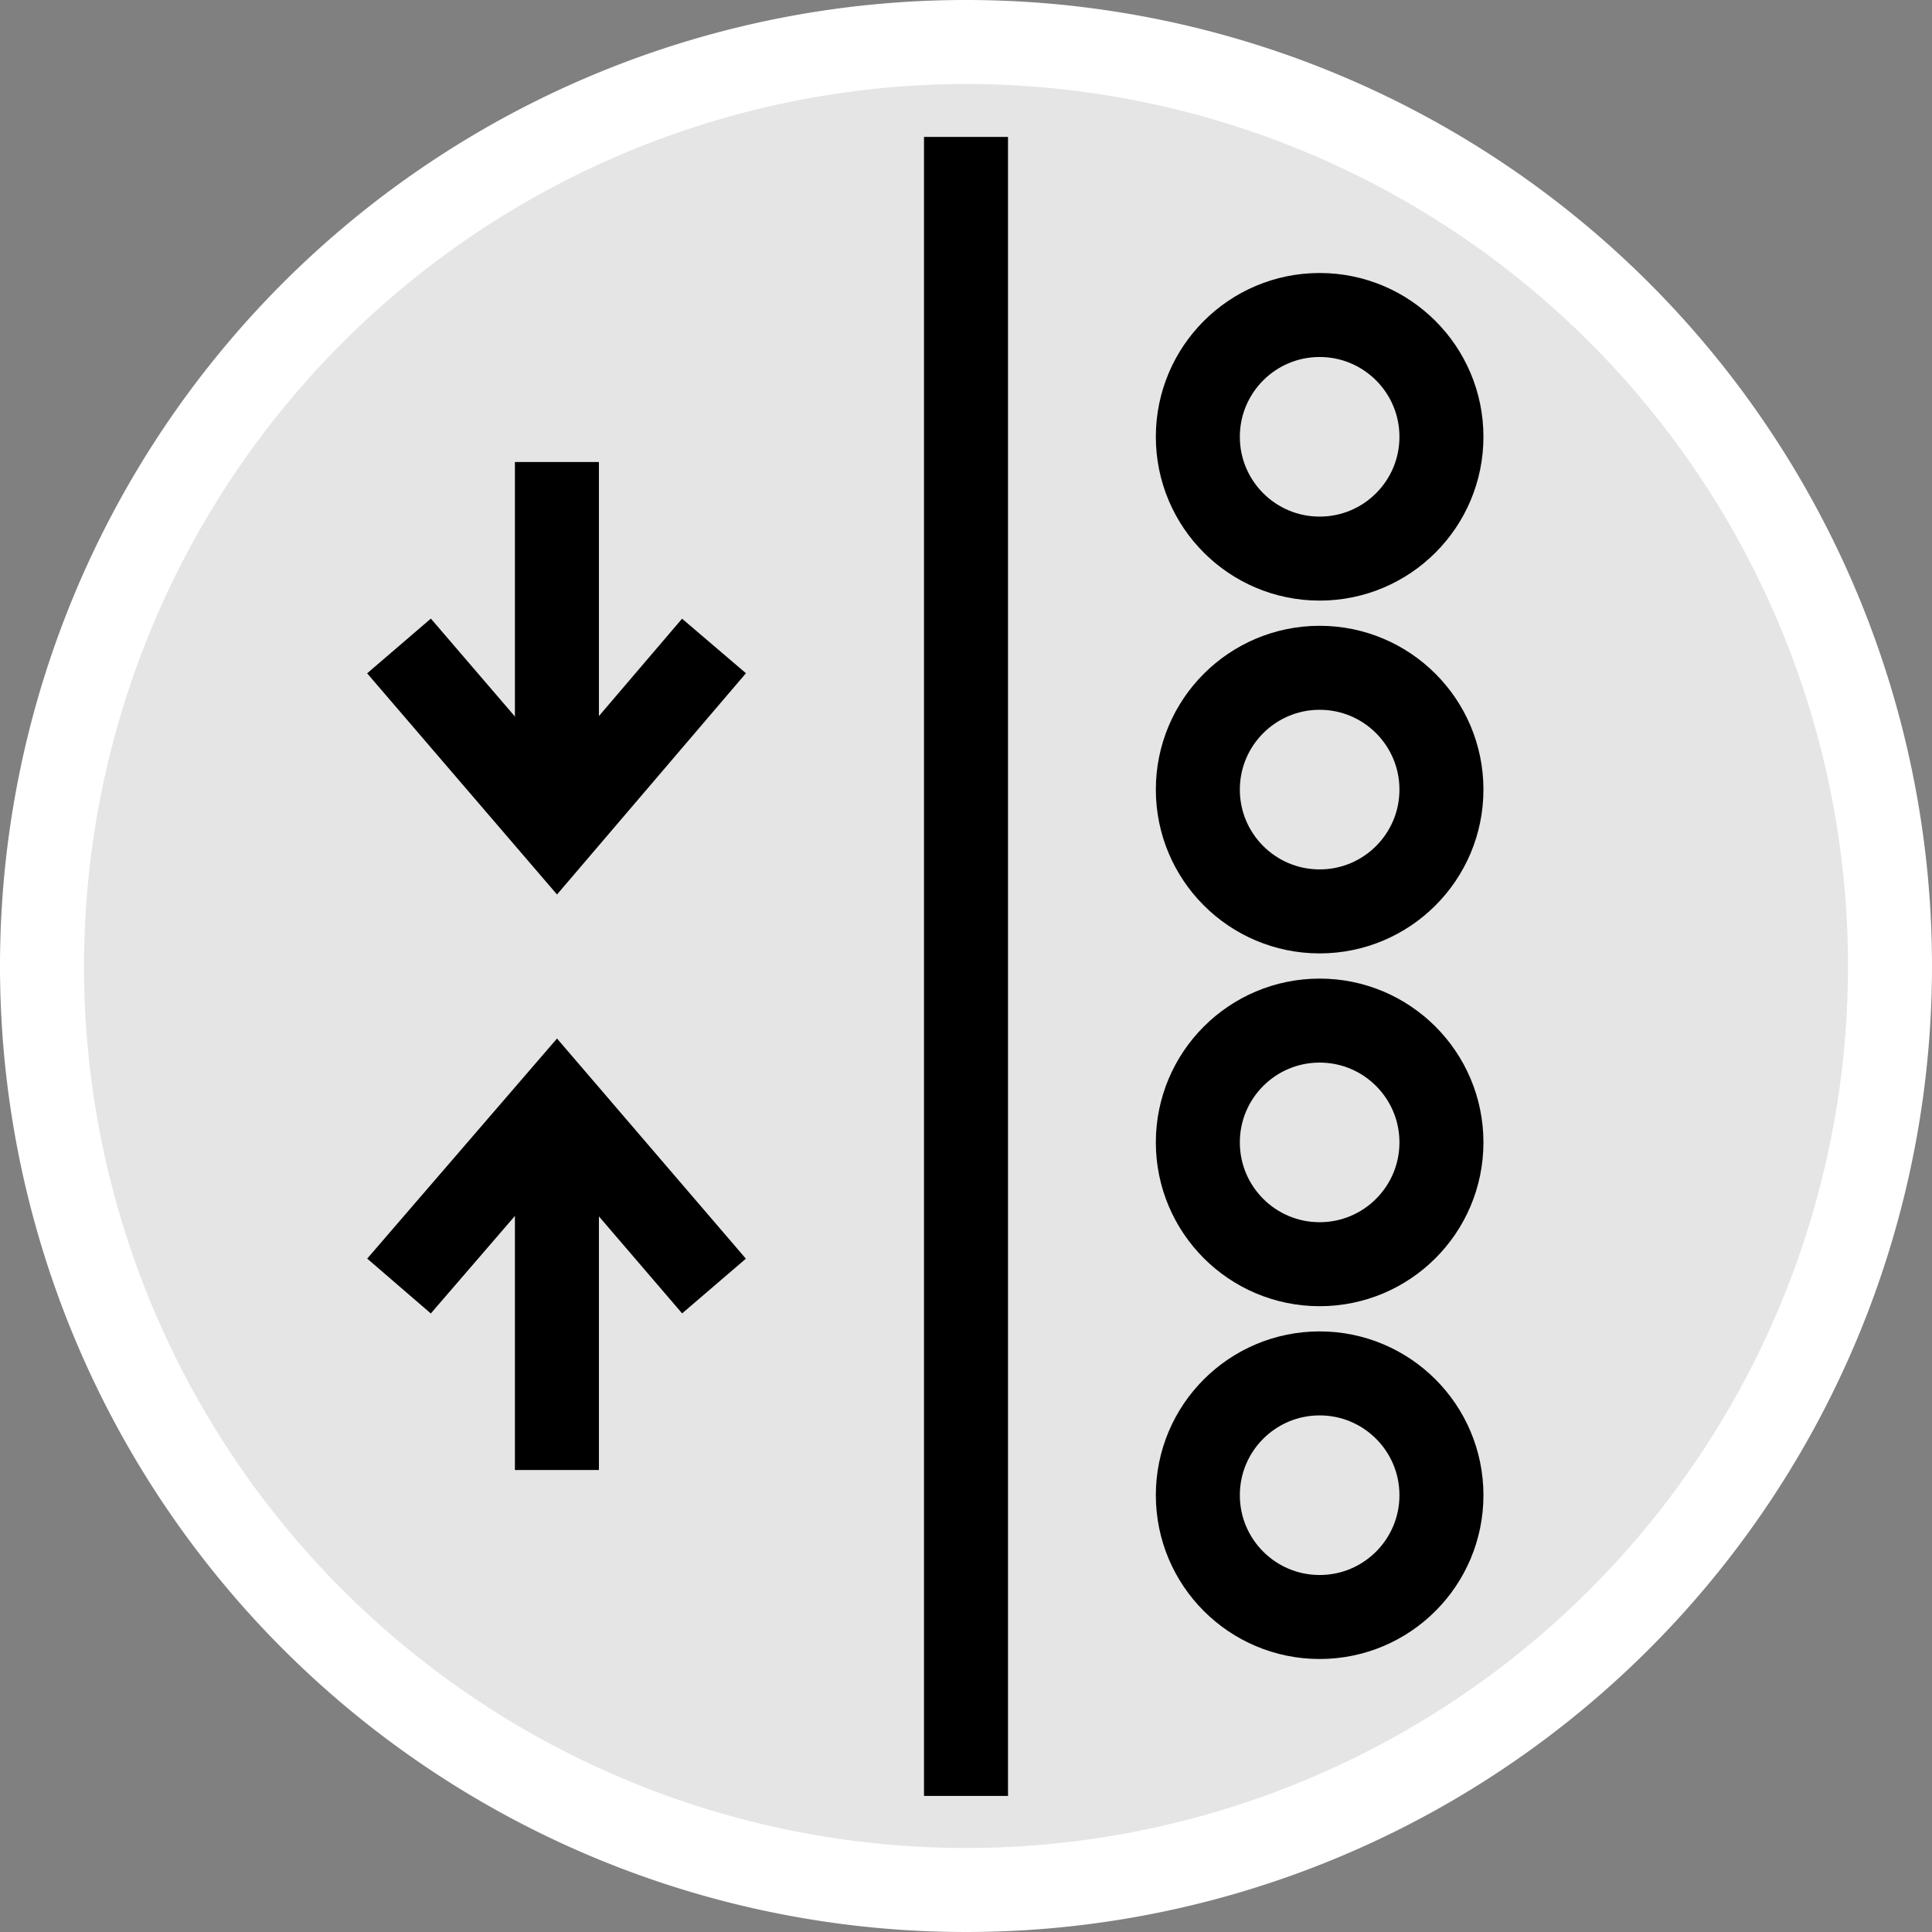 <svg id="Layer_1" data-name="Layer 1" xmlns="http://www.w3.org/2000/svg" viewBox="0 0 23 23"><rect x="0" y="0" width="23" height="23" fill="#808080" stroke="none"/><defs><style>.cls-1,.cls-4{fill:#e5e5e5;}.cls-2{fill:#fff;}.cls-3{fill:none;}.cls-3,.cls-4{stroke:#000;stroke-miterlimit:10;}.cls-4{stroke-linecap:round;}</style></defs><title>elevator</title><path class="cls-1" d="M11.5,22.5a11,11,0,1,1,11-11A11,11,0,0,1,11.5,22.5Z"/><path class="cls-2" d="M11.5,1A10.5,10.5,0,1,1,1,11.5,10.51,10.51,0,0,1,11.5,1m0-1A11.5,11.5,0,1,0,23,11.5,11.5,11.5,0,0,0,11.5,0Z"/><line class="cls-3" x1="6.63" y1="5.5" x2="6.63" y2="9.88"/><polyline class="cls-3" points="8.5 7.69 6.63 9.88 4.75 7.69"/><line class="cls-3" x1="6.63" y1="17.5" x2="6.63" y2="13.13"/><polyline class="cls-3" points="4.75 15.31 6.63 13.13 8.5 15.31"/><line class="cls-3" x1="11.5" y1="1.63" x2="11.5" y2="21.38"/><circle class="cls-4" cx="15.71" cy="5.2" r="1.45"/><circle class="cls-4" cx="15.71" cy="9.4" r="1.45"/><circle class="cls-4" cx="15.71" cy="13.6" r="1.45"/><circle class="cls-4" cx="15.71" cy="17.8" r="1.45"/></svg>